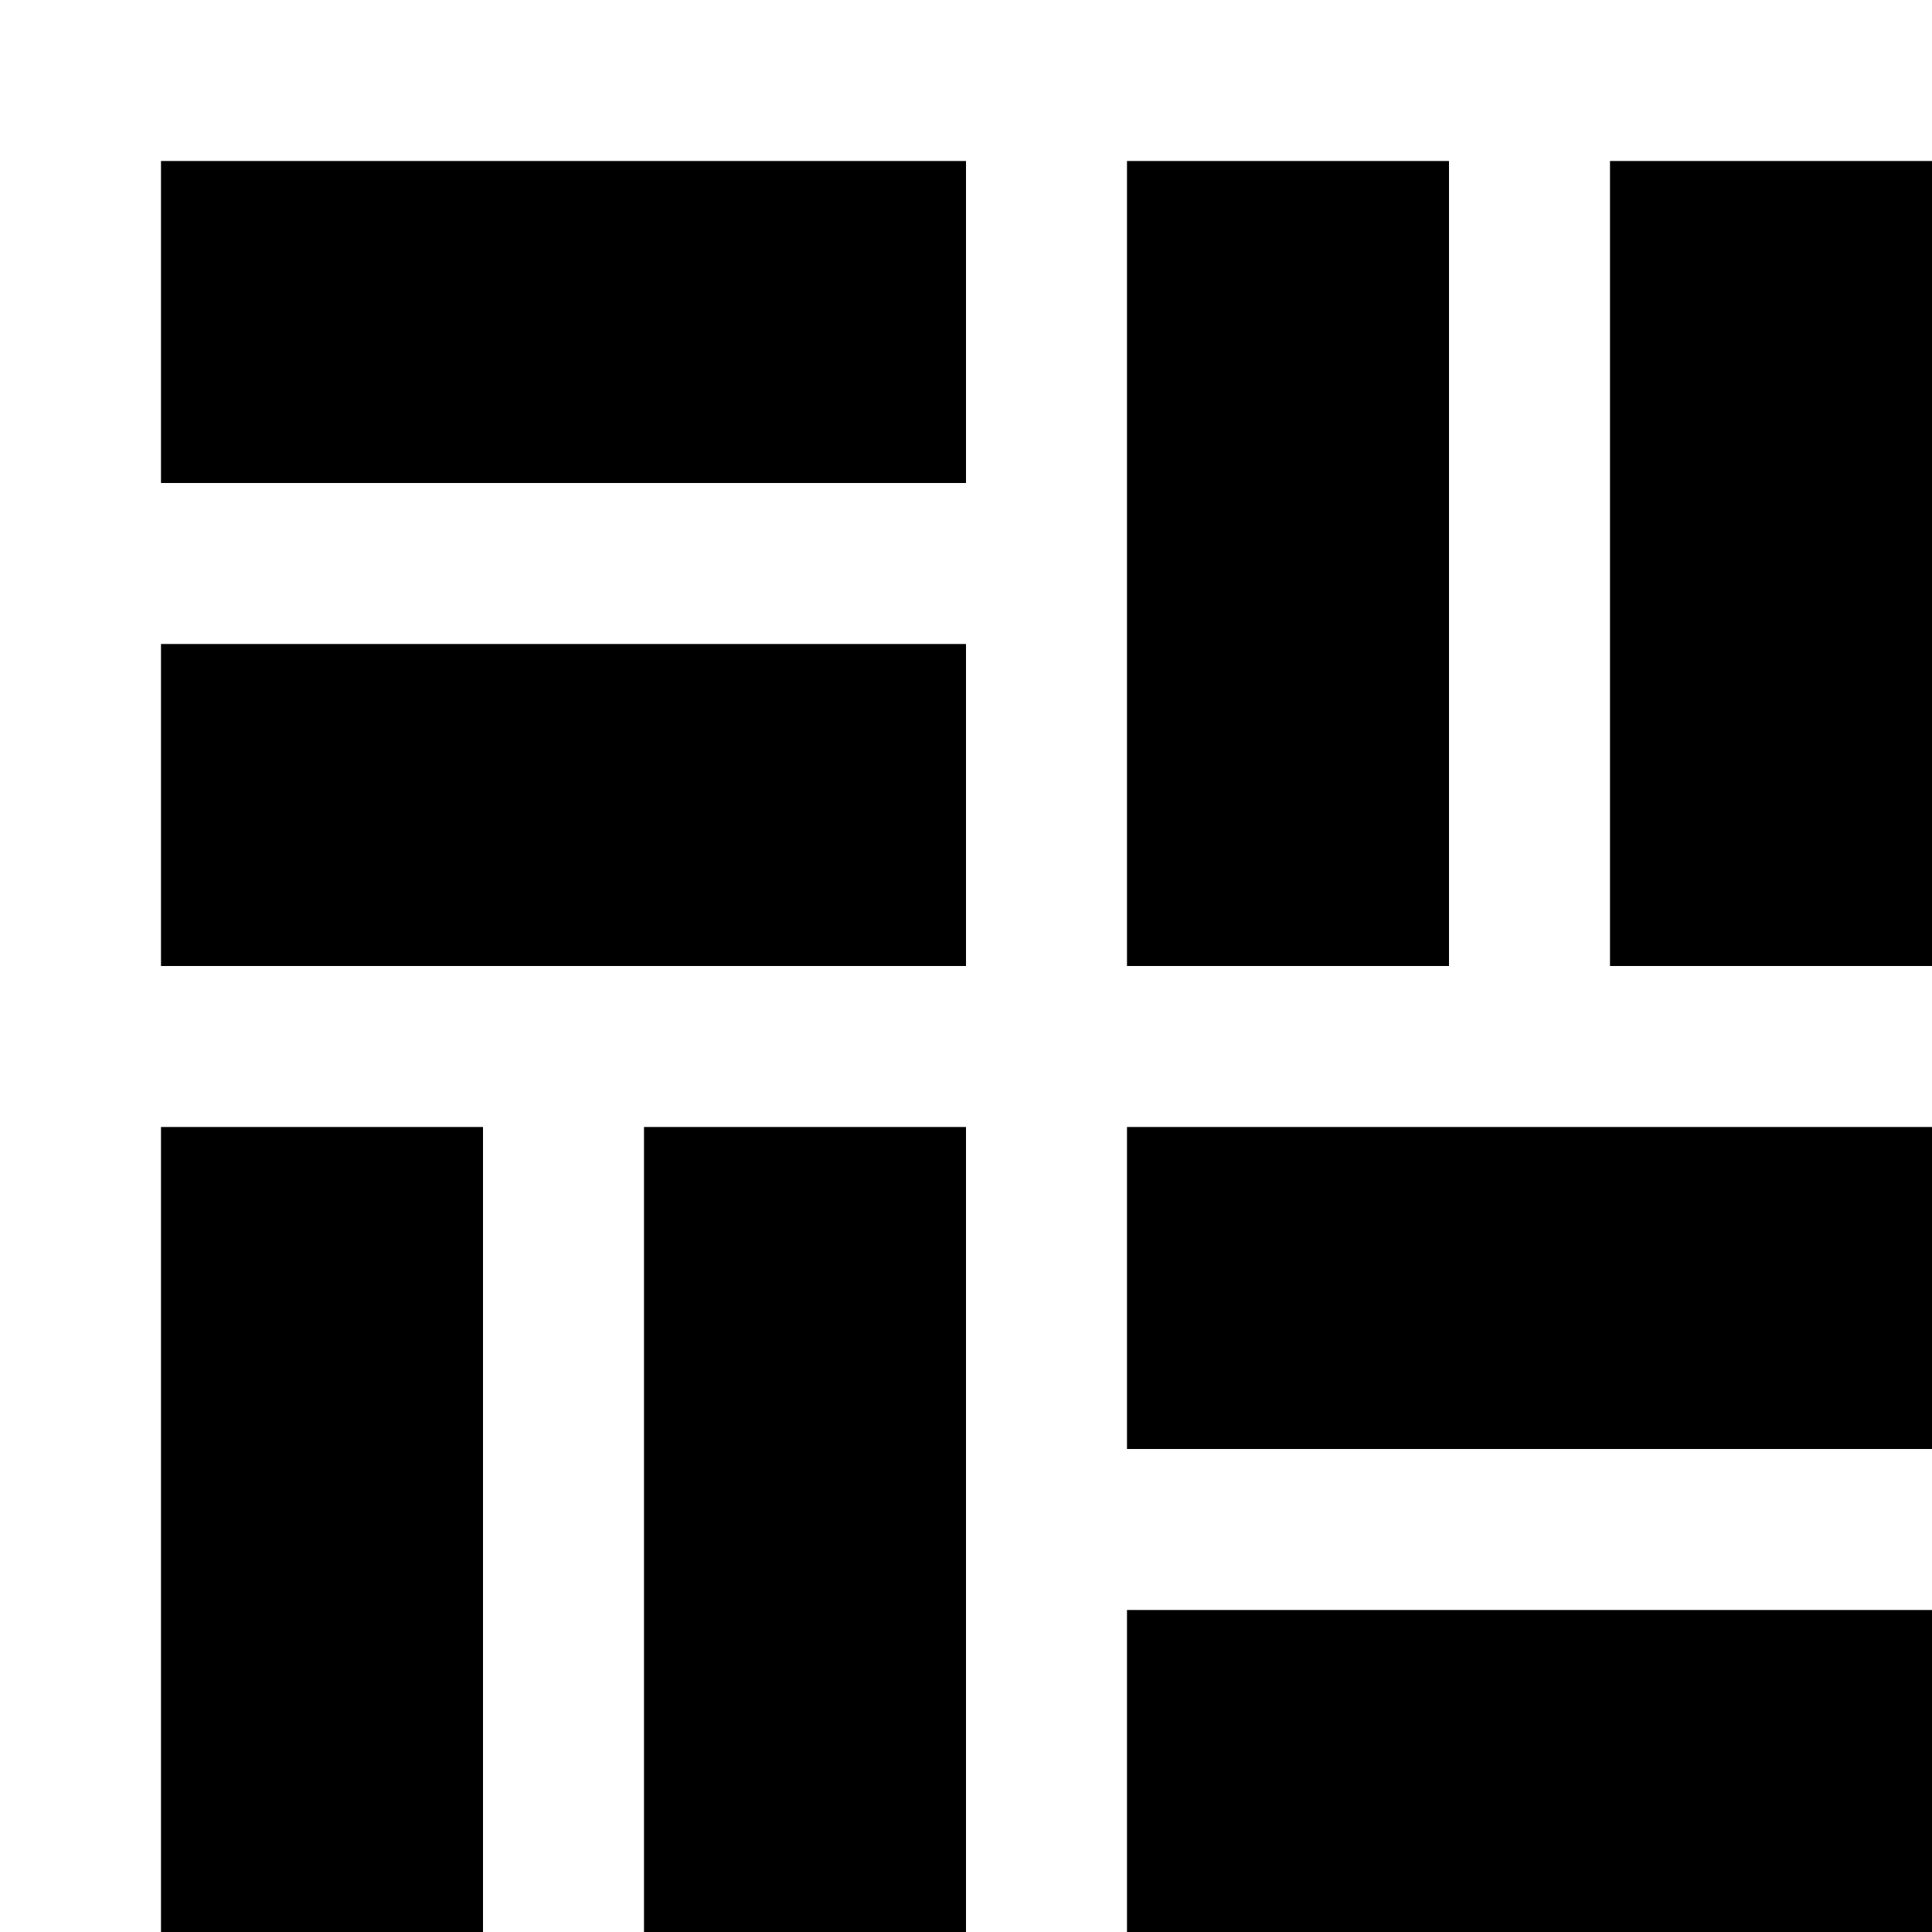 <svg xmlns='http://www.w3.org/2000/svg' width='12' height='12'>
    <rect width='16' height='16' fill='#fff' />
    <rect x='1' y='1' width='5' height='2' fill='#000' />
    <rect x='1' y='4' width='5' height='2' fill='#000' />

    <rect x='7' y='1' width='2' height='5' fill='#000' />
    <rect x='10' y='1' width='2' height='5' fill='#000' />

    <rect x='7' y='7' width='5' height='2' fill='#000' />
    <rect x='7' y='10' width='5' height='2' fill='#000' />

    <rect x='1' y='7' width='2' height='5' fill='#000' />
    <rect x='4' y='7' width='2' height='5' fill='#000' />
</svg>